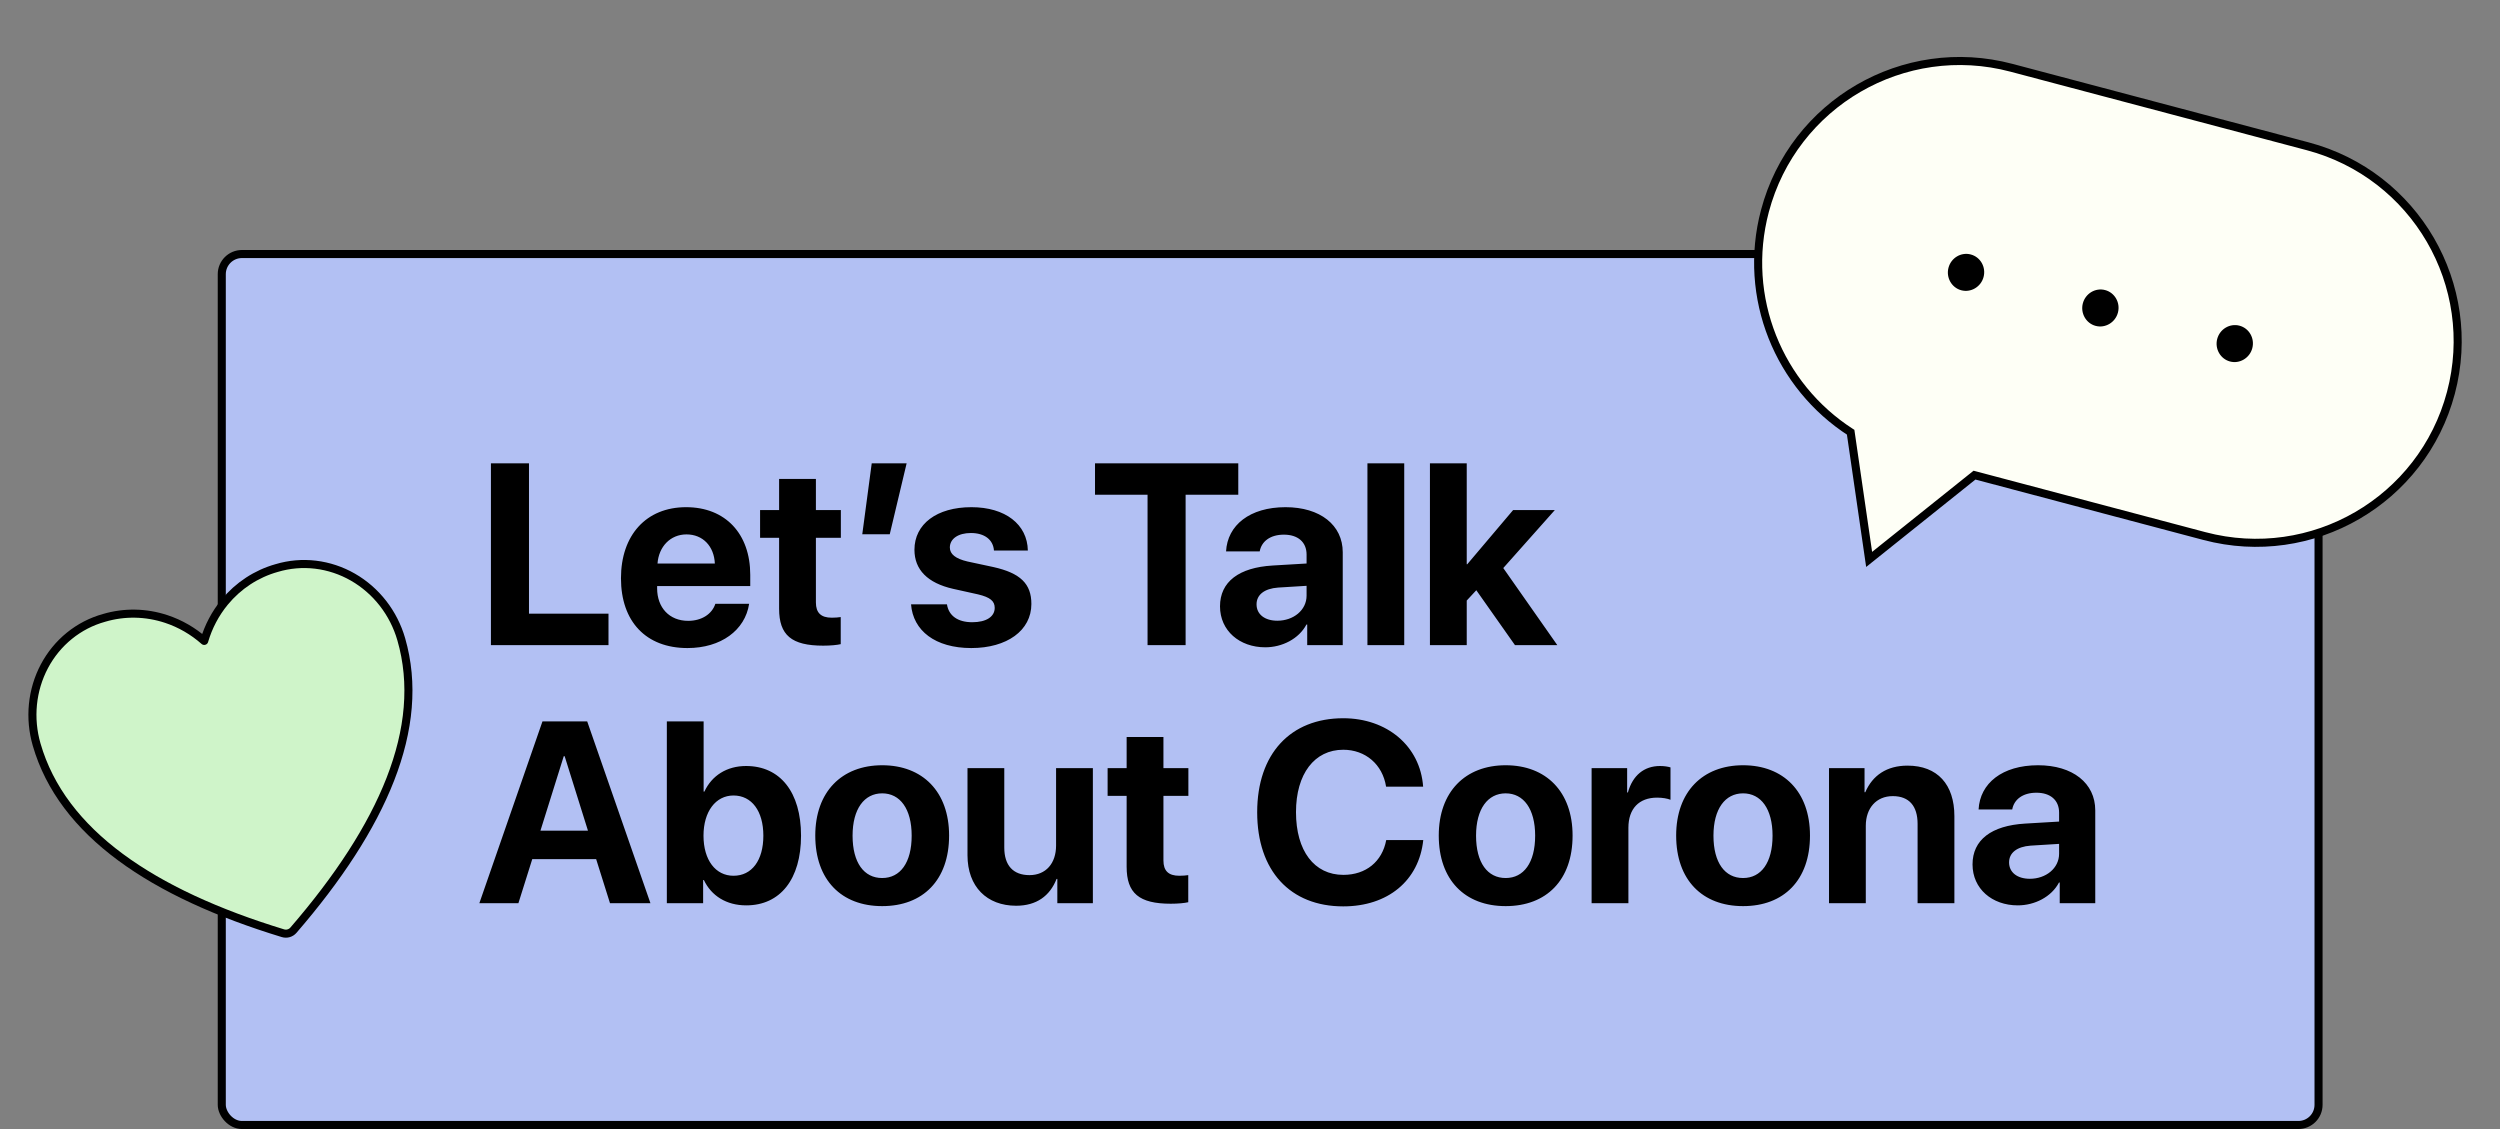 <svg width="310" height="140" viewBox="0 0 310 140" fill="none" xmlns="http://www.w3.org/2000/svg">
<rect x="0" y="0" width="310" height="140" fill="#808080" stroke="none"/>
<rect x="27.5" y="31.5" width="260" height="108" rx="2.5" fill="#B2C0F3" stroke="black"/>
<path d="M75.453 76.094H65.594V57.453H60.875V80H75.453V76.094ZM85.125 66.266C87.156 66.266 88.547 67.734 88.641 69.875H81.531C81.688 67.781 83.125 66.266 85.125 66.266ZM88.703 74.875C88.281 76.156 87 76.984 85.328 76.984C83 76.984 81.484 75.344 81.484 72.953V72.672H93.031V71.281C93.031 66.188 89.953 62.891 85.078 62.891C80.125 62.891 77 66.359 77 71.703C77 77.062 80.094 80.359 85.25 80.359C89.391 80.359 92.391 78.156 92.891 74.875H88.703ZM96.609 59.391V63.25H94.25V66.688H96.609V75.484C96.609 78.75 98.141 80.062 102.078 80.062C103 80.062 103.781 79.984 104.25 79.875V76.516C103.969 76.562 103.547 76.594 103.141 76.594C101.797 76.594 101.172 75.984 101.172 74.703V66.688H104.266V63.25H101.172V59.391H96.609ZM110.328 66.25L112.422 57.453H108.094L106.922 66.25H110.328ZM113.391 68.172C113.391 70.641 115.016 72.297 118.188 73.016L121.281 73.703C122.781 74.062 123.344 74.531 123.344 75.375C123.344 76.469 122.297 77.156 120.562 77.156C118.75 77.156 117.641 76.344 117.422 74.938H112.969C113.219 78.203 115.969 80.359 120.438 80.359C124.859 80.359 127.891 78.188 127.891 74.891C127.891 72.391 126.531 71.062 123.172 70.312L119.969 69.625C118.5 69.281 117.781 68.719 117.781 67.891C117.781 66.812 118.812 66.094 120.391 66.094C122.078 66.094 123.156 66.922 123.25 68.266H127.453C127.391 65.016 124.656 62.891 120.453 62.891C116.156 62.891 113.391 64.984 113.391 68.172ZM147.016 80V61.344H153.547V57.453H135.781V61.344H142.297V80H147.016ZM158.391 76.969C156.844 76.969 155.812 76.188 155.812 74.938C155.812 73.75 156.781 72.984 158.484 72.859L162.016 72.641V73.859C162.016 75.672 160.375 76.969 158.391 76.969ZM156.891 80.266C158.984 80.266 161.062 79.219 162 77.438H162.094V80H166.5V68.484C166.5 65.109 163.703 62.891 159.406 62.891C154.969 62.891 152.203 65.125 152.031 68.375H156.203C156.422 67.141 157.5 66.297 159.203 66.297C160.922 66.297 162.016 67.203 162.016 68.766V69.875L157.797 70.125C153.625 70.375 151.281 72.141 151.281 75.188C151.281 78.203 153.703 80.266 156.891 80.266ZM169.562 80H174.125V57.453H169.562V80ZM181.938 69.969H181.875V57.453H177.312V80H181.875V74.469L183.062 73.188L187.859 80H193.109L186.406 70.438L192.797 63.25H187.625L181.938 69.969ZM75.641 112H80.656L72.812 89.453H67.266L59.438 112H64.281L66 106.531H73.922L75.641 112ZM69.906 93.766H70.016L72.906 103H67.016L69.906 93.766ZM92.531 112.266C96.75 112.266 99.328 109.016 99.328 103.625C99.328 98.219 96.734 94.984 92.516 94.984C90.125 94.984 88.266 96.172 87.344 98.156H87.25V89.453H82.688V112H87.188V109.125H87.281C88.203 111.078 90.078 112.266 92.531 112.266ZM90.953 98.641C93.219 98.641 94.656 100.578 94.656 103.625C94.656 106.688 93.234 108.594 90.953 108.594C88.734 108.594 87.234 106.656 87.234 103.625C87.234 100.625 88.75 98.641 90.953 98.641ZM109.391 112.359C114.453 112.359 117.688 109.125 117.688 103.609C117.688 98.172 114.406 94.891 109.391 94.891C104.375 94.891 101.094 98.188 101.094 103.609C101.094 109.109 104.328 112.359 109.391 112.359ZM109.391 108.875C107.141 108.875 105.719 106.984 105.719 103.625C105.719 100.297 107.172 98.375 109.391 98.375C111.609 98.375 113.047 100.297 113.047 103.625C113.047 106.984 111.625 108.875 109.391 108.875ZM135.516 95.25H130.953V104.844C130.953 107.062 129.688 108.516 127.656 108.516C125.641 108.516 124.531 107.328 124.531 105.094V95.25H119.969V106.047C119.969 109.953 122.375 112.312 126 112.312C128.531 112.312 130.188 111.094 131.016 108.984H131.109V112H135.516V95.25ZM139.703 91.391V95.25H137.344V98.688H139.703V107.484C139.703 110.75 141.234 112.062 145.172 112.062C146.094 112.062 146.875 111.984 147.344 111.875V108.516C147.062 108.562 146.641 108.594 146.234 108.594C144.891 108.594 144.266 107.984 144.266 106.703V98.688H147.359V95.25H144.266V91.391H139.703ZM166.562 112.391C172.094 112.391 175.953 109.203 176.484 104.172H171.891C171.391 106.844 169.375 108.484 166.578 108.484C162.969 108.484 160.703 105.516 160.703 100.703C160.703 95.953 163 92.969 166.562 92.969C169.312 92.969 171.438 94.781 171.875 97.547H176.469C176.109 92.5 171.984 89.062 166.562 89.062C160.031 89.062 155.891 93.453 155.891 100.719C155.891 108 160 112.391 166.562 112.391ZM186.703 112.359C191.766 112.359 195 109.125 195 103.609C195 98.172 191.719 94.891 186.703 94.891C181.688 94.891 178.406 98.188 178.406 103.609C178.406 109.109 181.641 112.359 186.703 112.359ZM186.703 108.875C184.453 108.875 183.031 106.984 183.031 103.625C183.031 100.297 184.484 98.375 186.703 98.375C188.922 98.375 190.359 100.297 190.359 103.625C190.359 106.984 188.938 108.875 186.703 108.875ZM197.359 112H201.922V102.641C201.922 100.281 203.234 98.906 205.484 98.906C206.141 98.906 206.766 99.016 207.141 99.172V95.156C206.828 95.062 206.375 94.984 205.844 94.984C203.875 94.984 202.453 96.141 201.859 98.266H201.766V95.25H197.359V112ZM216.141 112.359C221.203 112.359 224.438 109.125 224.438 103.609C224.438 98.172 221.156 94.891 216.141 94.891C211.125 94.891 207.844 98.188 207.844 103.609C207.844 109.109 211.078 112.359 216.141 112.359ZM216.141 108.875C213.891 108.875 212.469 106.984 212.469 103.625C212.469 100.297 213.922 98.375 216.141 98.375C218.359 98.375 219.797 100.297 219.797 103.625C219.797 106.984 218.375 108.875 216.141 108.875ZM226.797 112H231.359V102.391C231.359 100.219 232.656 98.719 234.703 98.719C236.75 98.719 237.781 99.969 237.781 102.156V112H242.344V101.203C242.344 97.281 240.25 94.938 236.531 94.938C233.953 94.938 232.188 96.156 231.297 98.234H231.203V95.25H226.797V112ZM251.703 108.969C250.156 108.969 249.125 108.188 249.125 106.938C249.125 105.75 250.094 104.984 251.797 104.859L255.328 104.641V105.859C255.328 107.672 253.688 108.969 251.703 108.969ZM250.203 112.266C252.297 112.266 254.375 111.219 255.312 109.438H255.406V112H259.812V100.484C259.812 97.109 257.016 94.891 252.719 94.891C248.281 94.891 245.516 97.125 245.344 100.375H249.516C249.734 99.141 250.812 98.297 252.516 98.297C254.234 98.297 255.328 99.203 255.328 100.766V101.875L251.109 102.125C246.938 102.375 244.594 104.141 244.594 107.188C244.594 110.203 247.016 112.266 250.203 112.266Z" fill="black"/>
<path fill-rule="evenodd" clip-rule="evenodd" d="M249.42 8.404C236.073 4.867 222.387 12.819 218.85 26.166C216.001 36.916 220.606 47.888 229.481 53.597L231.773 69.368L244.837 58.916L273.343 66.47C286.69 70.007 300.376 62.055 303.913 48.709C307.45 35.362 299.498 21.675 286.152 18.139L249.42 8.404Z" fill="#FEFFF6"/>
<path d="M229.481 53.597L229.975 53.525L229.943 53.3L229.751 53.177L229.481 53.597ZM231.773 69.368L231.278 69.439L231.404 70.303L232.085 69.758L231.773 69.368ZM244.837 58.916L244.965 58.432L244.721 58.368L244.525 58.525L244.837 58.916ZM219.333 26.294C222.799 13.214 236.212 5.421 249.292 8.888L249.548 7.921C235.934 4.313 221.974 12.424 218.366 26.038L219.333 26.294ZM229.751 53.177C221.054 47.581 216.541 36.829 219.333 26.294L218.366 26.038C215.46 37.004 220.158 48.194 229.21 54.018L229.751 53.177ZM232.268 69.296L229.975 53.525L228.986 53.669L231.278 69.439L232.268 69.296ZM244.525 58.525L231.461 68.977L232.085 69.758L245.149 59.306L244.525 58.525ZM273.471 65.987L244.965 58.432L244.709 59.399L273.215 66.954L273.471 65.987ZM303.43 48.581C299.964 61.66 286.551 69.453 273.471 65.987L273.215 66.954C286.828 70.561 300.789 62.45 304.397 48.837L303.43 48.581ZM286.024 18.622C299.103 22.088 306.896 35.501 303.43 48.581L304.397 48.837C308.004 35.223 299.893 21.263 286.28 17.655L286.024 18.622ZM249.292 8.888L286.024 18.622L286.28 17.655L249.548 7.921L249.292 8.888Z" fill="black"/>
<path d="M243.199 35.994C244.4 36.313 245.641 35.563 245.962 34.351C246.287 33.127 245.577 31.872 244.376 31.554C243.175 31.236 241.937 31.974 241.613 33.198C241.291 34.41 241.998 35.676 243.199 35.994ZM259.86 40.41C261.061 40.728 262.302 39.978 262.623 38.766C262.947 37.542 262.237 36.288 261.037 35.969C259.836 35.651 258.598 36.39 258.273 37.613C257.952 38.825 258.659 40.092 259.86 40.41ZM276.521 44.825C277.722 45.143 278.963 44.393 279.284 43.181C279.608 41.958 278.898 40.703 277.698 40.385C276.497 40.066 275.258 40.805 274.934 42.028C274.613 43.24 275.32 44.507 276.521 44.825Z" fill="black"/>
<path fill-rule="evenodd" clip-rule="evenodd" d="M20.618 76.756C18.102 75.922 15.416 75.872 12.901 76.618C11.334 77.052 9.875 77.806 8.607 78.834C7.335 79.864 6.282 81.149 5.507 82.611C4.732 84.073 4.249 85.684 4.084 87.349C3.919 89.015 4.075 90.704 4.541 92.319C7.708 103.289 18.889 110.777 35.085 115.72C35.554 115.863 36.062 115.716 36.383 115.346C47.452 102.531 52.922 90.236 49.755 79.266C49.288 77.651 48.52 76.139 47.493 74.817C46.465 73.496 45.199 72.391 43.763 71.567C42.328 70.743 40.752 70.217 39.127 70.022C37.506 69.829 35.87 69.969 34.313 70.436C31.787 71.146 29.541 72.62 27.857 74.666C26.696 76.076 25.838 77.713 25.323 79.472C23.95 78.258 22.352 77.33 20.618 76.756Z" fill="#CFF4C9" stroke="black" stroke-miterlimit="10" stroke-linecap="round" stroke-linejoin="round"/>
</svg>
